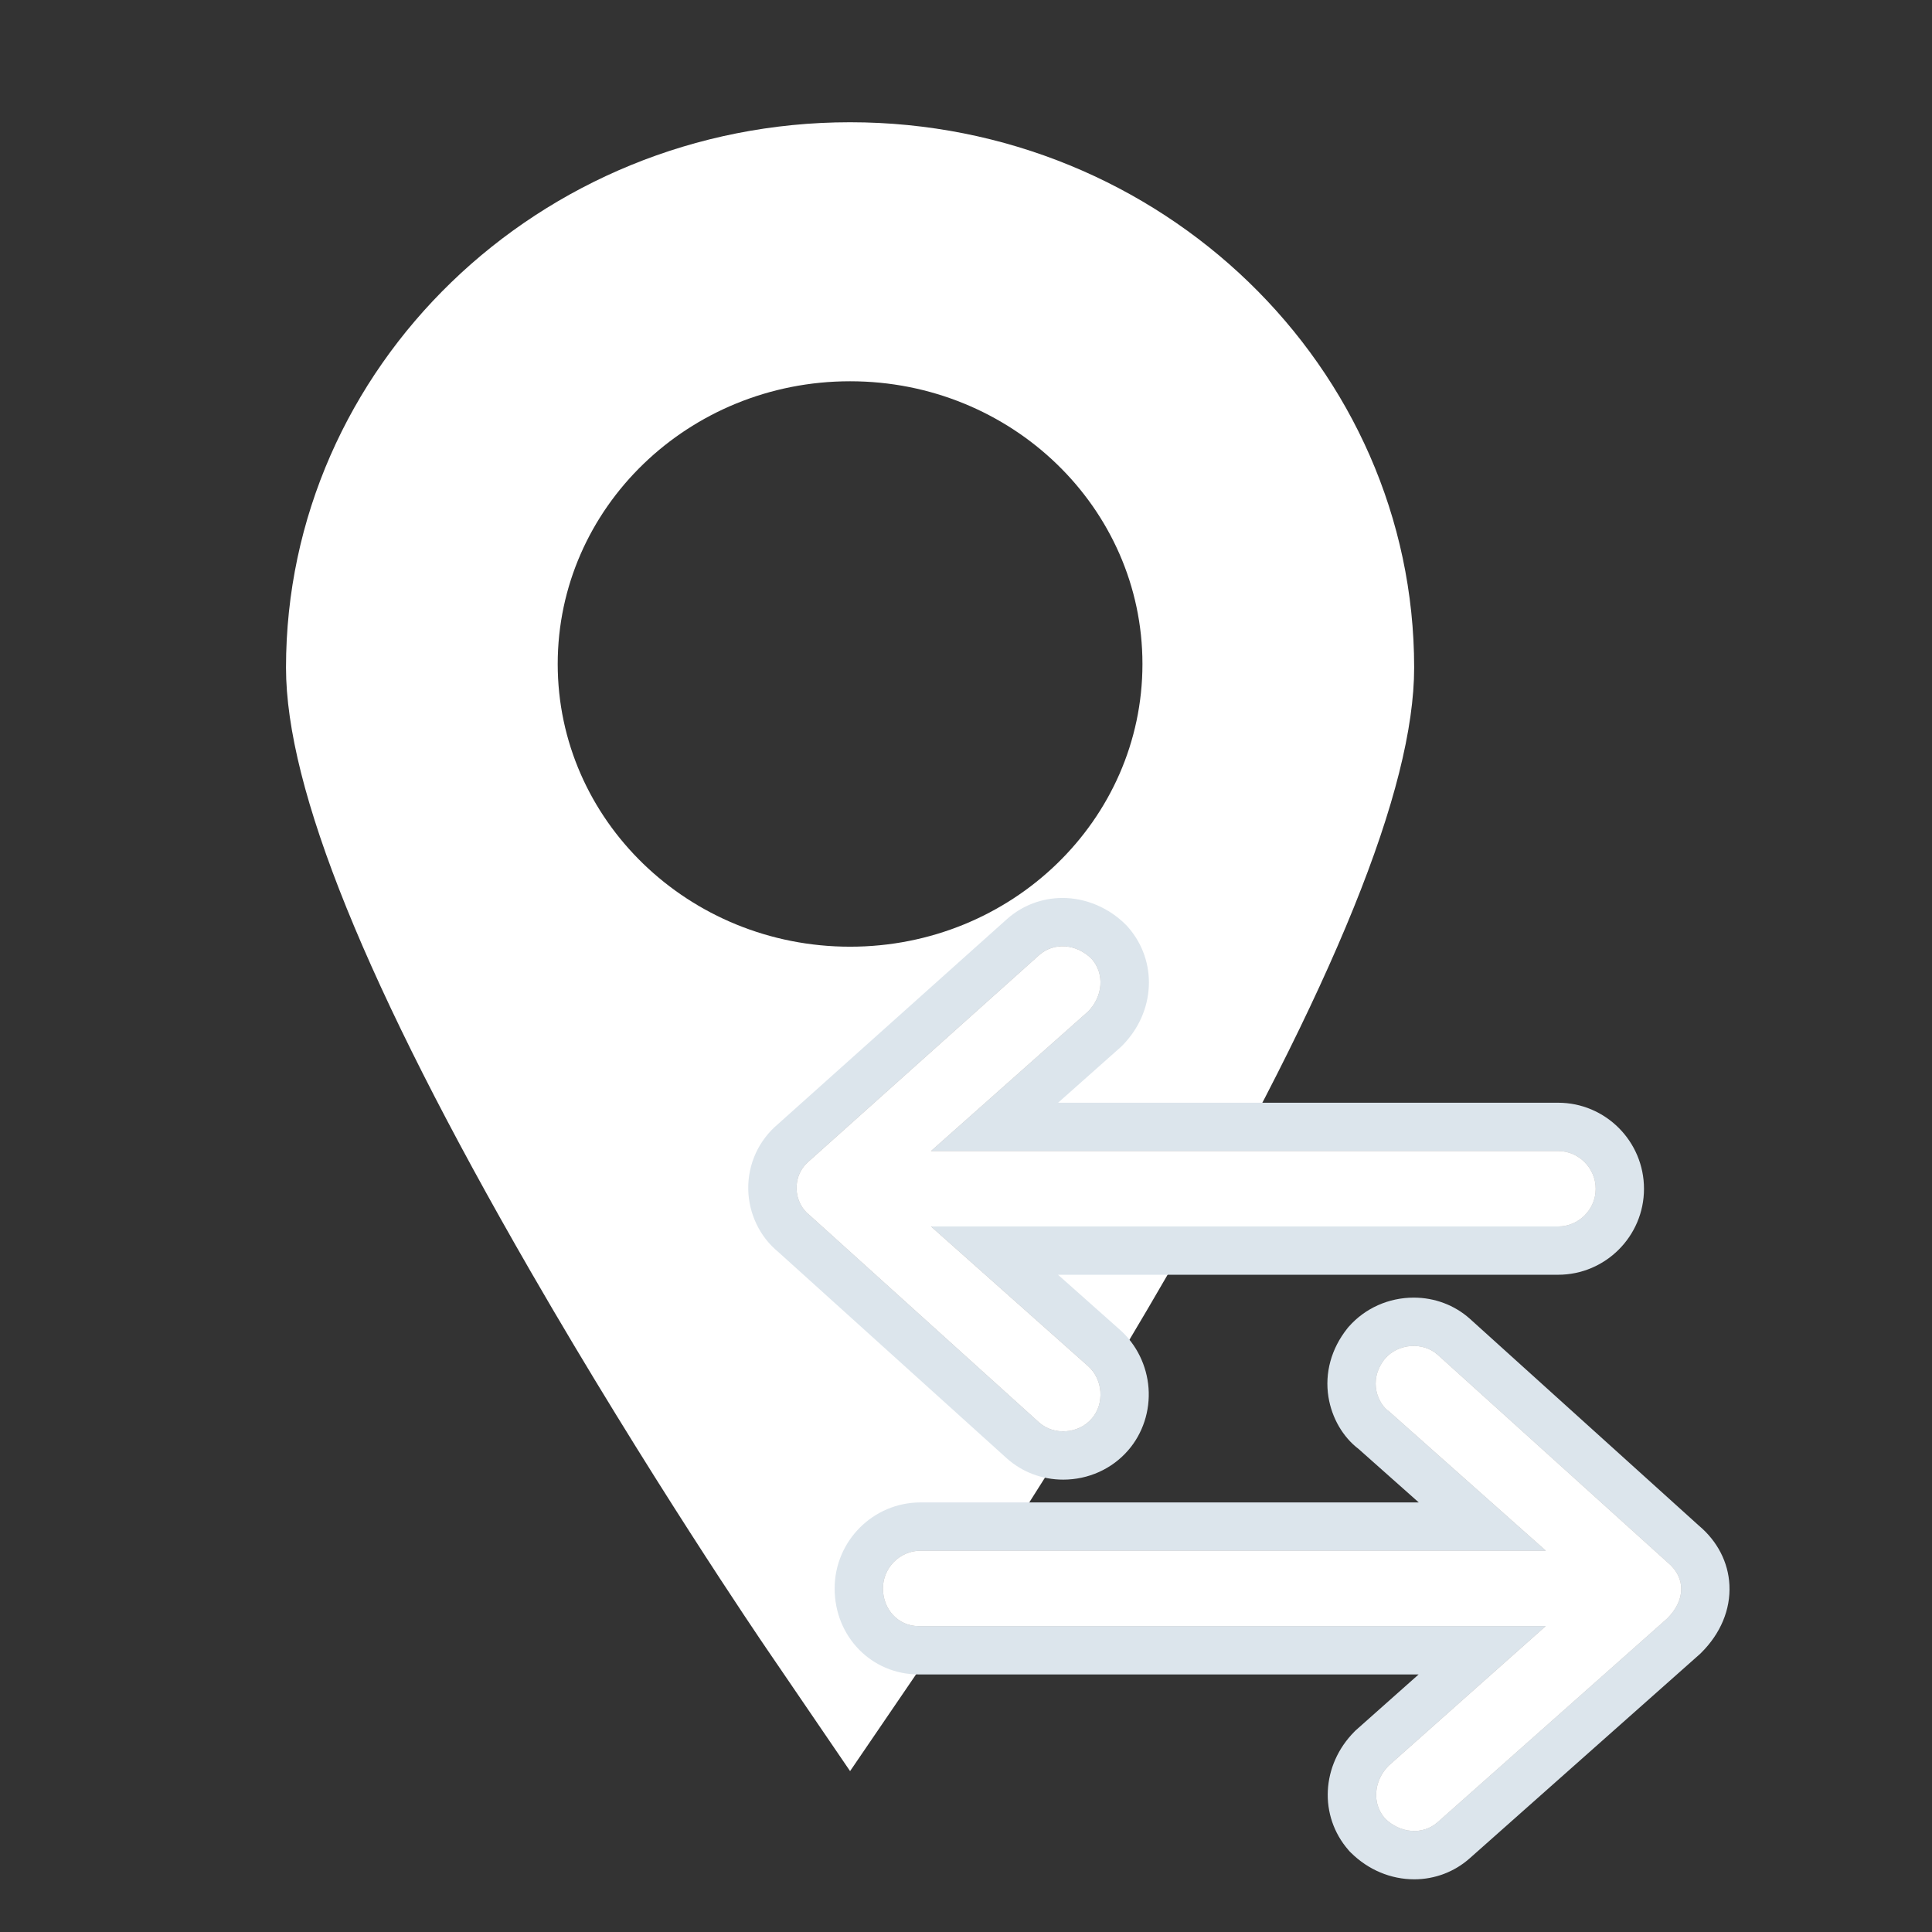 <?xml version="1.0" encoding="utf-8"?>
<!-- Generator: Adobe Illustrator 16.0.0, SVG Export Plug-In . SVG Version: 6.00 Build 0)  -->
<!DOCTYPE svg PUBLIC "-//W3C//DTD SVG 1.1//EN" "http://www.w3.org/Graphics/SVG/1.1/DTD/svg11.dtd">
<svg version="1.1" id="Layer_1" xmlns="http://www.w3.org/2000/svg" xmlns:xlink="http://www.w3.org/1999/xlink" x="0px" y="0px"
	 width="400px" height="400px" viewBox="0 0 400 400" enable-background="new 0 0 400 400" xml:space="preserve">
<rect x="0" y="0" width="400" height="400" fill="#333333" stroke="none"/>
<path fill="#FFFFFF" d="M176,25.31c-64.394,0-116.785,50.654-116.785,112.916c0,25.073,16.563,65.971,50.638,124.997
	c24.09,41.74,47.793,76.568,48.794,78.026L176,366.689l17.354-25.44c1-1.458,24.705-36.286,48.794-78.026
	c34.074-59.024,50.638-99.924,50.638-124.997C292.785,75.964,240.395,25.31,176,25.31z M176,196.004
	c-33.424,0-60.532-26.214-60.532-58.533c0-32.337,27.108-58.533,60.532-58.533c33.425,0,60.532,26.196,60.532,58.533
	C236.532,169.79,209.425,196.004,176,196.004z"/>
<g>
	<g>
		<path fill="#9E9E9E" d="M292.814,384.089c-3.543-0.001-6.953-1.442-9.603-4.062l-0.131-0.129l-0.121-0.139
			c-4.429-5.072-3.996-12.691,1.008-17.727l0.108-0.109l22.786-20.252H190.209c-6.956,0-12.405-5.622-12.405-12.8
			c0-7.067,5.733-12.815,12.781-12.815h116.309l-22.446-19.94c-2.27-1.658-3.965-4.554-4.469-7.675
			c-0.576-3.572,0.442-7.223,2.871-10.276l0.076-0.099l0.082-0.092c2.413-2.744,5.943-4.316,9.688-4.316
			c3.104,0,6.047,1.101,8.289,3.098l47.444,42.854c2.83,2.345,4.478,5.466,4.643,8.804c0.179,3.622-1.379,7.259-4.388,10.237
			l-0.097,0.097l-47.61,42.251C298.74,382.988,295.84,384.089,292.814,384.089C292.816,384.089,292.816,384.089,292.814,384.089z
			 M220.118,301.348c-3.118,0-6.068-1.104-8.31-3.109l-47.389-42.805c-2.764-2.191-4.442-5.646-4.504-9.295
			c-0.063-3.734,1.562-7.246,4.462-9.654l47.431-42.466c2.252-2.005,5.149-3.104,8.17-3.104c3.506,0,7,1.491,9.586,4.092
			l0.106,0.108l0.103,0.115c4.457,5.067,4.037,12.693-0.979,17.738l-0.109,0.109l-22.779,20.234h116.686
			c7.047,0,12.78,5.75,12.78,12.816c0,7.057-5.733,12.798-12.78,12.798H205.9l22.67,20.15c2.438,2.142,3.988,5.311,4.236,8.678
			c0.252,3.414-0.854,6.794-3.033,9.272C227.415,299.76,223.885,301.348,220.118,301.348
			C220.119,301.348,220.119,301.348,220.118,301.348z"/>
		<path fill="#DCE5EC" d="M219.979,195.913c2.142,0,4.332,0.9,6.039,2.617c2.737,3.113,2.325,7.799-0.769,10.912l-32.502,28.869
			h129.844c4.274,0,7.78,3.543,7.78,7.816c0,4.275-3.506,7.798-7.78,7.798H192.748l32.502,28.888
			c3.094,2.721,3.506,7.799,0.77,10.912c-1.494,1.729-3.703,2.623-5.899,2.623c-1.804,0-3.597-0.604-4.976-1.837L167.636,251.6
			c-3.327-2.521-3.917-8.139,0-11.322l47.509-42.534C216.532,196.508,218.238,195.913,219.979,195.913 M292.695,278.658
			c1.791,0,3.574,0.596,4.962,1.83l47.508,42.912c4.008,3.254,3.774,7.959,0,11.697l-47.508,42.159
			c-1.388,1.235-3.097,1.831-4.843,1.831c-2.146,0-4.352-0.9-6.088-2.617c-2.718-3.111-2.307-7.8,0.787-10.912l32.501-28.887
			H190.209c-4.293,0-7.405-3.523-7.405-7.8c0-4.274,3.505-7.815,7.781-7.815h129.467l-32.501-28.871
			c-1.968-1.287-4.598-6.117-0.787-10.91C288.271,279.561,290.49,278.658,292.695,278.658 M219.979,185.913
			c-4.246,0-8.326,1.549-11.484,4.362L161.108,232.7c-4.026,3.381-6.279,8.293-6.191,13.522c0.086,5.072,2.416,9.897,6.258,13.019
			l47.267,42.69c3.19,2.857,7.326,4.414,11.678,4.414c5.206,0,10.102-2.205,13.439-6.055c3.041-3.479,4.584-8.18,4.234-12.906
			c-0.344-4.648-2.498-9.041-5.913-12.058l-12.829-11.402h103.54c9.804,0,17.78-7.983,17.78-17.798
			c0-9.824-7.978-17.816-17.78-17.816H219.064l12.826-11.394l0.231-0.206l0.219-0.221c6.894-6.936,7.403-17.495,1.187-24.565
			l-0.202-0.229l-0.216-0.217C229.592,187.942,224.807,185.913,219.979,185.913L219.979,185.913z M292.695,268.658
			c-5.182,0-10.08,2.191-13.441,6.014l-0.165,0.188l-0.153,0.195c-3.313,4.168-4.695,9.205-3.894,14.184
			c0.703,4.354,3.011,8.306,6.245,10.761l12.449,11.06H190.585c-9.805,0-17.781,7.991-17.781,17.815c0,9.981,7.646,17.8,17.405,17.8
			h103.503l-12.841,11.412l-0.23,0.205l-0.218,0.22c-6.876,6.917-7.403,17.468-1.228,24.539l0.24,0.276l0.262,0.258
			c3.591,3.551,8.25,5.506,13.117,5.506c4.252,0,8.334-1.55,11.492-4.363l47.495-42.146l0.205-0.184l0.195-0.191
			c4.029-3.992,6.109-8.977,5.86-14.037c-0.232-4.723-2.487-9.091-6.357-12.333l-47.346-42.765l-0.025-0.023l-0.025-0.021
			C301.148,270.208,297.025,268.658,292.695,268.658L292.695,268.658z"/>
	</g>
</g>
<g>
	<g>
		<path fill="#FFFFFF" d="M226.02,293.725c2.736-3.111,2.324-8.19-0.77-10.91l-32.502-28.889h129.844c4.274,0,7.78-3.521,7.78-7.798
			c0-4.274-3.506-7.817-7.78-7.817H192.748l32.502-28.869c3.094-3.111,3.506-7.799,0.77-10.91
			c-3.096-3.112-7.781-3.542-10.875-0.787l-47.508,42.535c-3.917,3.184-3.327,8.8,0,11.322l47.508,42.91
			C218.202,297.249,223.301,296.874,226.02,293.725z M345.165,323.4l-47.508-42.912c-3.095-2.756-8.157-2.324-10.896,0.787
			c-3.81,4.793-1.18,9.623,0.788,10.91l32.501,28.871H190.585c-4.276,0-7.781,3.541-7.781,7.815c0,4.276,3.112,7.8,7.405,7.8
			h129.807l-32.5,28.887c-3.095,3.112-3.506,7.801-0.787,10.912c3.147,3.112,7.836,3.541,10.93,0.786l47.508-42.159
			C348.939,331.359,349.173,326.654,345.165,323.4z"/>
	</g>
</g>
</svg>
